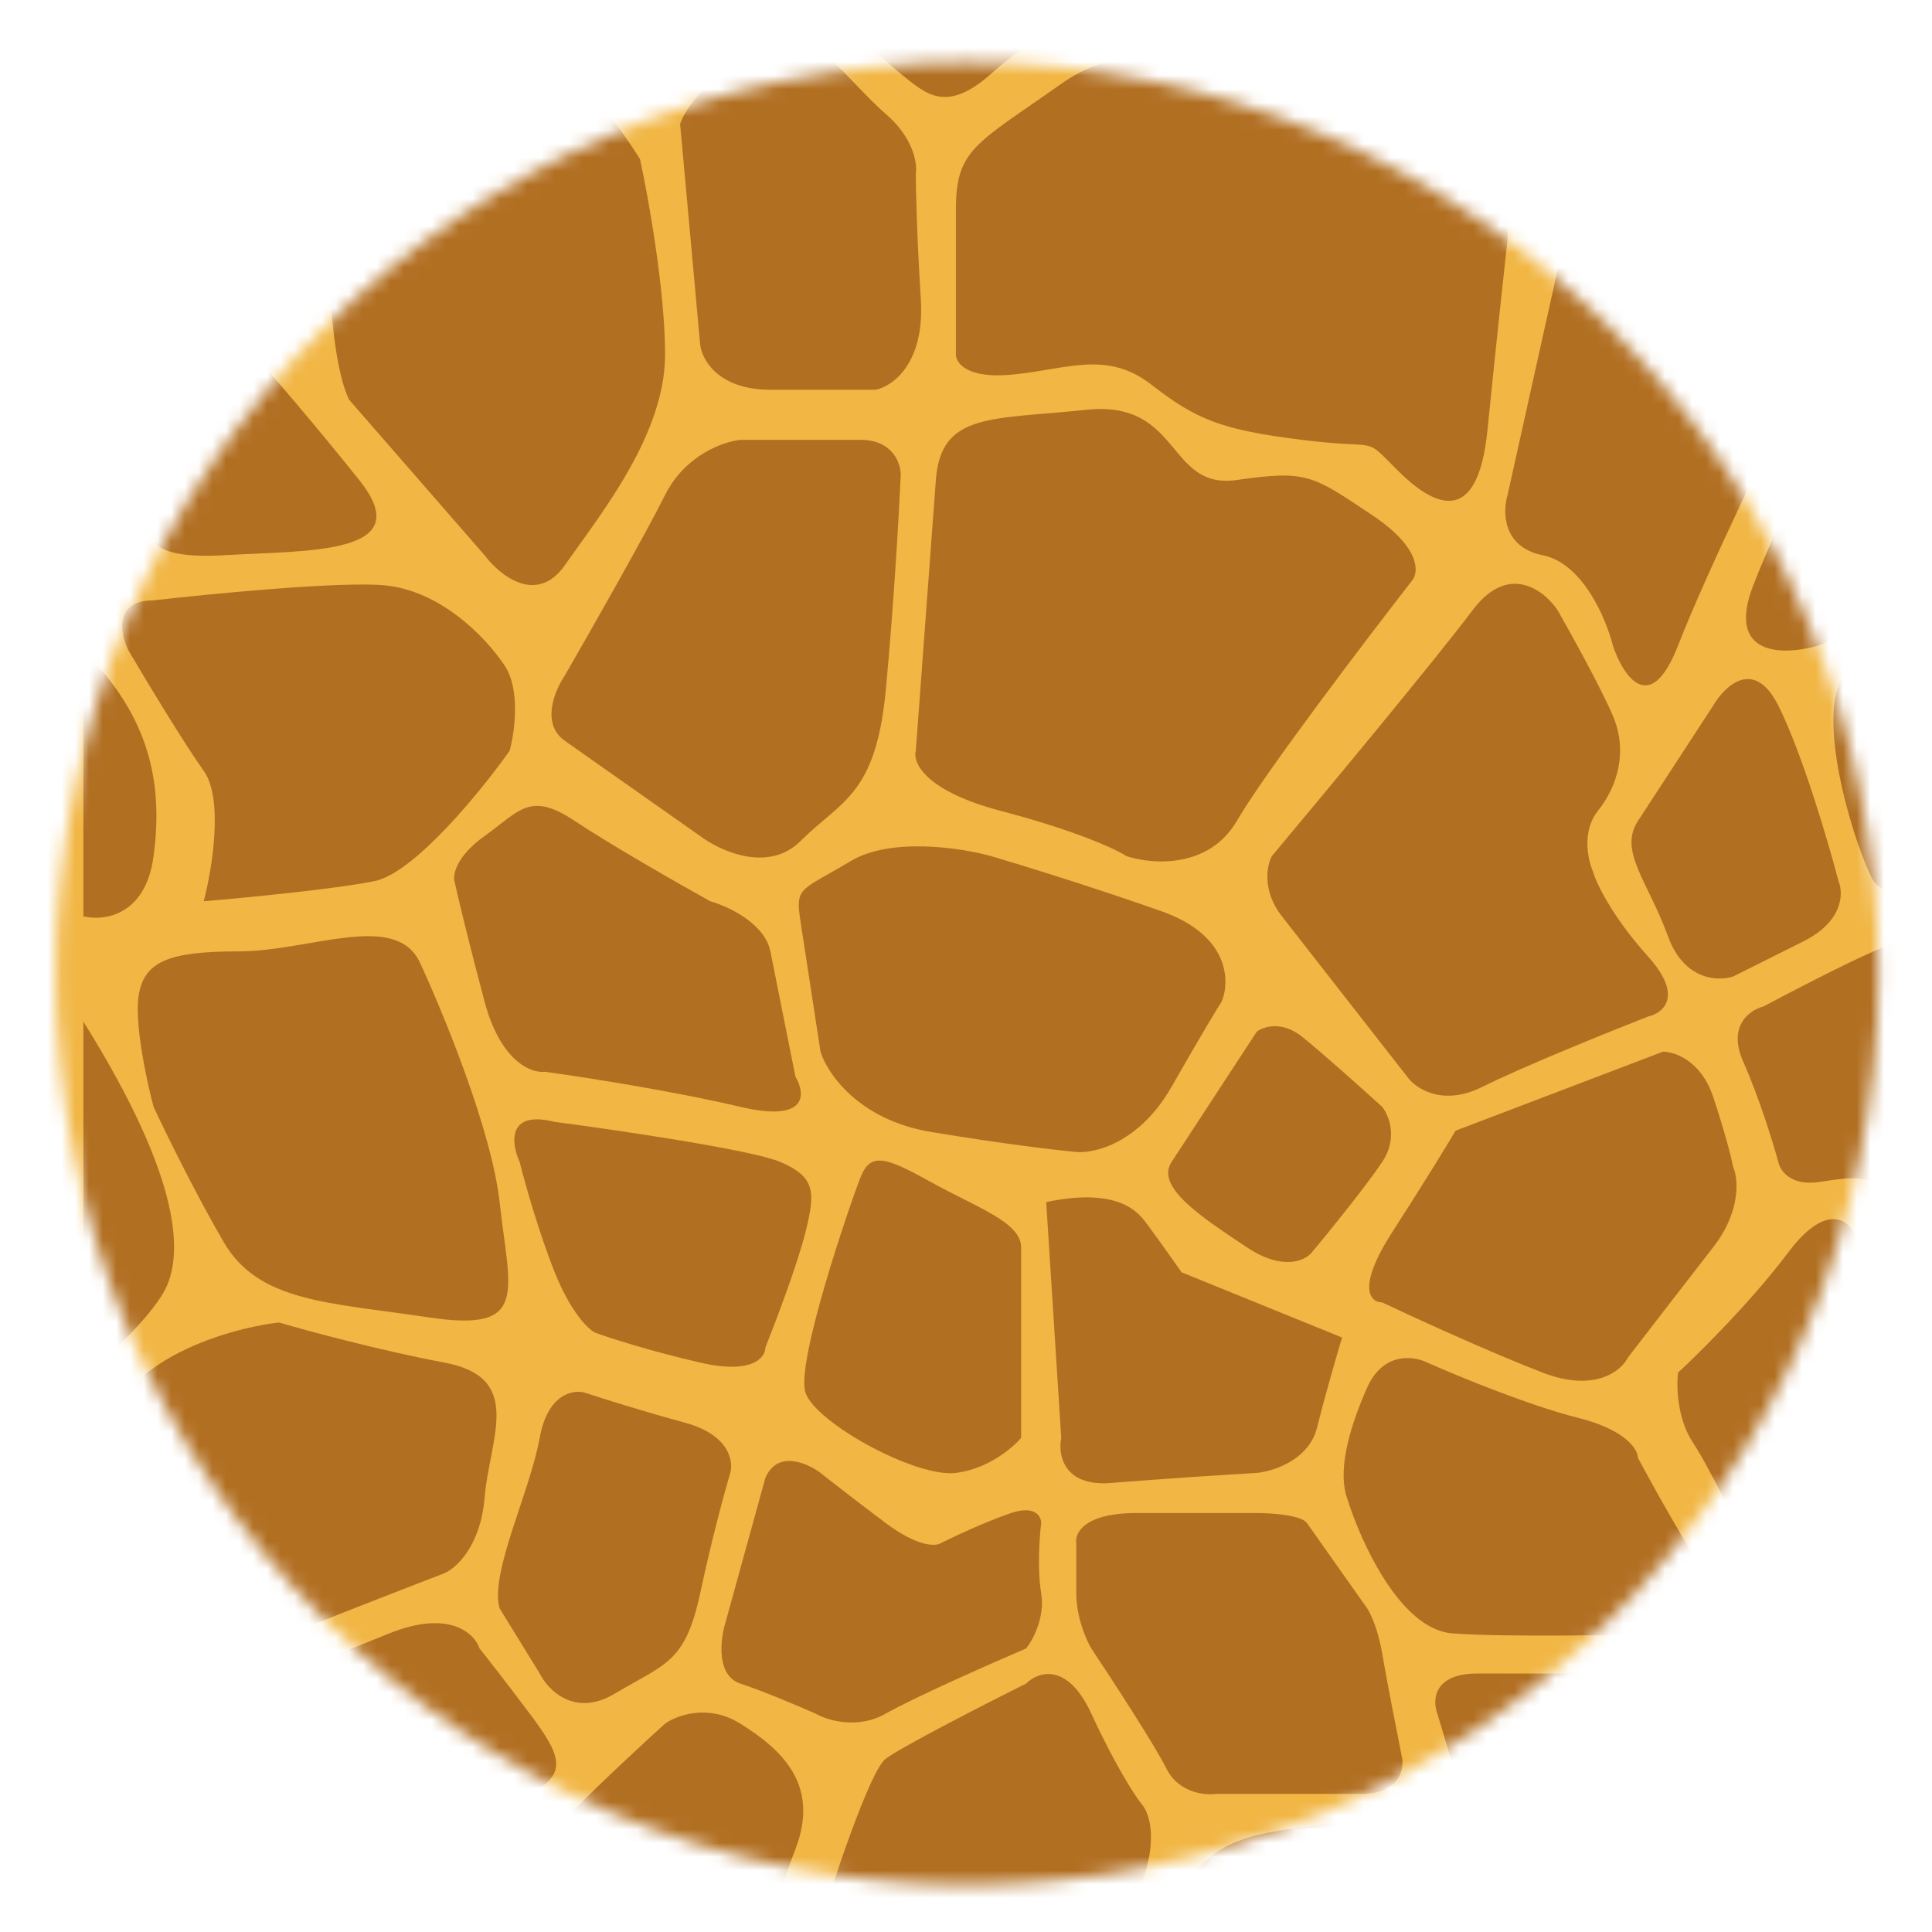 <svg width="141" height="141" viewBox="0 0 141 141" fill="none" xmlns="http://www.w3.org/2000/svg">
<mask id="mask0" mask-type="alpha" maskUnits="userSpaceOnUse" x="0" y="0" width="141" height="141">
<rect x="0.584" y="0.532" width="140" height="140" fill="#F1B644"/>
</mask>
<g mask="url(#mask0)">
</g>
<mask id="mask1" mask-type="alpha" maskUnits="userSpaceOnUse" x="4" y="4" width="134" height="134">
<path d="M70.587 137.555C107.314 137.555 137.086 107.782 137.084 71.055C137.083 34.328 107.309 4.555 70.582 4.555C33.855 4.555 4.083 34.328 4.084 71.055C4.086 107.782 33.86 137.555 70.587 137.555Z" fill="#3CA3CF"/>
</mask>
<g mask="url(#mask1)">
<rect x="0.584" y="0.532" width="140" height="140" fill="#F1B644"/>
<path d="M99.775 117.377L95.383 111.155C94.97 110.57 92.772 110.423 91.724 110.423H82.94C79.134 110.423 78.426 111.887 78.548 112.619V116.279C78.548 118.036 79.28 119.695 79.646 120.305C81.11 122.501 84.258 127.332 85.136 129.088C86.014 130.845 87.942 131.04 88.796 130.918H99.409C102.044 130.918 102.459 129.21 102.337 128.356C101.971 126.526 101.166 122.427 100.873 120.671C100.58 118.914 100.019 117.743 99.775 117.377Z" fill="#B16F22"/>
<path d="M124.662 122.135H107.827C104.606 122.135 104.533 124.086 104.899 125.062C105.387 126.648 106.509 130.406 107.095 132.748C107.681 135.09 109.779 136.408 110.755 136.774C111.731 137.018 114.854 137.652 119.538 138.238C124.223 138.823 125.882 137.994 126.126 137.506C126.98 136.408 128.907 133.919 129.786 132.748C130.664 131.577 130.152 129.82 129.786 129.088C129.42 127.99 128.541 125.428 127.956 123.965C127.37 122.501 125.516 122.135 124.662 122.135Z" fill="#B16F22"/>
<path d="M52.93 118.475L55.858 107.861C56.736 105.812 58.908 106.763 59.883 107.495C60.493 107.983 62.299 109.399 64.641 111.155C66.983 112.912 68.301 112.863 68.667 112.619C69.643 112.131 72.034 111.009 73.791 110.423C75.547 109.838 75.987 110.667 75.987 111.155C75.865 112.131 75.694 114.522 75.987 116.279C76.279 118.036 75.376 119.695 74.888 120.305C72.327 121.403 66.691 123.891 64.641 125.062C62.592 126.234 60.371 125.55 59.517 125.062C58.42 124.574 55.785 123.452 54.028 122.867C52.271 122.281 52.564 119.695 52.93 118.475Z" fill="#B16F22"/>
<path d="M105.997 141.166H85.502C86.6 133.846 91.724 133.846 96.847 133.114C101.971 132.382 104.167 135.676 105.265 138.238C106.143 140.287 106.119 141.044 105.997 141.166Z" fill="#B16F22"/>
<path d="M146.621 141.532H129.054C128.688 141.41 128.688 140.287 131.615 136.774C135.275 132.382 140.765 133.846 144.425 135.31C147.352 136.481 147.108 139.946 146.621 141.532Z" fill="#B16F22"/>
<path d="M105.997 119.207C102.19 118.914 99.287 112.497 98.311 109.325C97.661 107.495 98.311 104.568 99.775 101.274C100.946 98.639 103.191 98.956 104.167 99.444C106.363 100.42 111.633 102.591 115.146 103.47C118.659 104.348 119.538 105.788 119.538 106.397C120.514 108.227 122.905 112.546 124.662 115.181C126.419 117.816 124.418 118.963 123.198 119.207C119.05 119.329 109.803 119.5 105.997 119.207Z" fill="#B16F22"/>
<path d="M56.956 84.805C54.906 83.926 45.122 82.487 40.486 81.877C36.973 80.998 37.315 83.463 37.925 84.805C38.291 86.269 39.315 89.928 40.486 92.856C41.658 95.784 42.926 97.004 43.414 97.248C44.39 97.614 47.294 98.566 51.1 99.444C54.906 100.322 55.858 99.078 55.858 98.346C56.59 96.516 58.2 92.271 58.785 89.928C59.517 87.001 59.517 85.903 56.956 84.805Z" fill="#B16F22"/>
<path d="M74.523 104.933V91.026C74.523 89.196 71.229 88.098 67.935 86.268C64.641 84.439 63.544 84.073 62.812 85.903C62.08 87.732 58.054 99.444 58.786 101.64C59.518 103.835 66.837 107.861 69.765 107.495C72.107 107.203 73.913 105.665 74.523 104.933Z" fill="#B16F22"/>
<path d="M77.451 104.933L76.353 87.732C81.477 86.634 82.94 88.464 83.306 88.83C83.599 89.123 85.38 91.636 86.234 92.856L97.945 97.614C97.579 98.834 96.701 101.859 96.116 104.201C95.53 106.544 92.944 107.373 91.724 107.495C89.65 107.617 84.624 107.935 81.111 108.227C77.597 108.52 77.207 106.153 77.451 104.933Z" fill="#B16F22"/>
<path d="M91.724 75.289L85.502 84.805C84.305 86.635 87.698 88.83 90.992 91.026C93.627 92.783 95.262 92.002 95.75 91.392C96.969 89.928 99.702 86.561 100.873 84.805C102.044 83.048 101.361 81.389 100.873 80.779C99.531 79.559 96.481 76.826 95.018 75.655C93.554 74.484 92.212 74.923 91.724 75.289Z" fill="#B16F22"/>
<path d="M125.028 80.047C124.15 77.412 122.222 76.753 121.368 76.753L106.229 82.52C105.786 83.282 104.24 85.829 101.605 89.928C98.97 94.027 100.019 95.052 100.873 95.052C103.191 96.15 108.779 98.712 112.585 100.176C116.391 101.639 118.318 100.054 118.806 99.078C120.026 97.492 122.979 93.661 125.028 91.026C127.078 88.391 126.858 86.024 126.492 85.17C126.37 84.561 125.906 82.682 125.028 80.047Z" fill="#B16F22"/>
<path d="M102.703 78.583L93.554 66.871C92.09 64.998 92.456 63.163 92.822 62.48C96.603 57.966 104.826 48.06 107.461 44.547C110.096 41.033 112.707 43.083 113.683 44.547C114.659 46.255 116.83 50.183 117.708 52.232C118.806 54.794 118.074 57.356 116.61 59.186C115.439 60.65 115.879 62.724 116.245 63.578C116.489 64.432 117.635 66.871 120.27 69.799C122.905 72.727 121.368 73.947 120.27 74.191C117.464 75.289 111.121 77.851 108.193 79.315C105.265 80.779 103.313 79.437 102.703 78.583Z" fill="#B16F22"/>
<path d="M125.028 51.5L119.538 59.918C118.106 62.114 120.27 64.31 121.734 68.335C122.905 71.556 125.394 71.629 126.492 71.263L131.616 68.701C134.543 67.237 134.543 65.164 134.178 64.31C133.446 61.504 131.542 55.014 129.786 51.5C128.029 47.987 125.882 50.036 125.028 51.5Z" fill="#B16F22"/>
<path d="M148.085 66.505V47.109C143.327 46.011 136.739 46.011 134.543 49.304C132.348 52.598 135.641 62.48 136.739 64.31C137.618 65.774 144.669 66.383 148.085 66.505Z" fill="#B16F22"/>
<path d="M142.961 69.433C145.889 70.312 147.597 72.483 148.085 73.459V100.176C145.279 96.76 139.374 89.489 138.203 87.732C136.739 85.536 135.275 85.903 132.714 86.268C130.664 86.561 129.908 85.415 129.786 84.805C129.42 83.463 128.395 80.12 127.224 77.485C126.053 74.85 127.712 73.703 128.688 73.459C130.518 72.483 134.69 70.312 136.739 69.433C139.301 68.335 139.301 68.335 142.961 69.433Z" fill="#B16F22"/>
<path d="M135.275 89.928L145.157 103.103C146.255 104.567 146.346 106.397 146.255 107.129C146.133 108.471 145.742 111.668 145.157 113.717C144.571 115.766 142.473 116.767 141.497 117.011H133.446C130.225 117.011 128.932 115.791 128.688 115.181C127.468 112.619 124.735 107.056 123.564 105.299C122.393 103.542 122.344 101.151 122.466 100.176C124.052 98.712 127.883 94.906 130.518 91.392C133.153 87.879 134.787 88.952 135.275 89.928Z" fill="#B16F22"/>
<path d="M145.157 119.207C146.914 118.621 147.841 119.695 148.085 120.305V131.65H140.399C135.422 131.65 133.202 130.43 132.714 129.82C132.226 128.6 131.103 125.575 130.518 123.232C129.932 120.89 131.738 120.305 132.714 120.305H137.105C139.057 120.183 143.4 119.792 145.157 119.207Z" fill="#B16F22"/>
<path d="M59.517 141.532H81.111C84.917 135.969 84.16 132.626 83.306 131.65C82.818 131.04 81.403 128.868 79.646 125.062C77.889 121.256 75.743 122.013 74.888 122.867C71.961 124.33 65.812 127.478 64.641 128.356C63.47 129.235 60.737 137.506 59.517 141.532Z" fill="#B16F22"/>
<path d="M42.317 141.531H56.224C56.224 140.921 56.59 138.75 58.054 134.944C59.884 130.186 56.956 127.624 54.028 125.794C51.686 124.33 49.392 125.184 48.538 125.794C47.318 126.892 44.22 129.747 41.585 132.382C38.95 135.017 39.755 137.384 40.486 138.238L42.317 141.531Z" fill="#B16F22"/>
<path d="M17.43 141.531L37.559 141.532C37.559 137.872 35.363 133.846 32.435 133.114C29.507 132.382 25.116 132.382 21.822 133.846C19.187 135.017 17.796 139.457 17.43 141.531Z" fill="#B16F22"/>
<path d="M16.332 132.382L13.77 128.356C12.489 126.343 10.476 129.82 8.647 132.382C7.183 134.431 6.817 135.92 6.817 136.408V141.166L11.94 141.532C12.428 141.165 13.844 139.848 15.6 137.506C17.357 135.163 16.82 133.114 16.332 132.382Z" fill="#B16F22"/>
<path d="M17.796 129.454L15.966 126.16C15.234 124.843 16.881 123.903 17.796 123.598C19.504 122.866 24.018 120.963 28.409 119.207C32.801 117.45 34.631 119.207 34.997 120.305C35.485 120.915 36.9 122.72 38.657 125.062C40.853 127.99 41.585 129.454 38.657 130.918C35.729 132.382 36.461 131.65 33.167 130.918C29.873 130.186 25.116 131.65 21.822 131.65C19.187 131.65 18.04 130.186 17.796 129.454Z" fill="#B16F22"/>
<path d="M39.389 122.135L36.461 117.377C35.729 114.815 38.657 108.959 39.389 104.933C39.974 101.713 41.829 101.396 42.683 101.64C43.781 102.006 46.782 102.957 50.002 103.835C53.223 104.714 53.54 106.641 53.296 107.495C52.93 108.715 51.978 112.18 51.1 116.279C50.002 121.403 48.538 121.402 44.879 123.598C41.951 125.355 39.999 123.354 39.389 122.135Z" fill="#B16F22"/>
<path d="M58.054 78.583L56.224 69.433C55.814 67.384 53.125 66.139 51.832 65.774C49.636 64.554 44.586 61.675 41.951 59.918C38.657 57.722 37.925 59.186 35.363 61.016C33.314 62.48 33.045 63.822 33.167 64.31C33.411 65.408 34.192 68.701 35.363 73.093C36.534 77.485 38.779 78.339 39.755 78.217C42.439 78.583 49.051 79.608 54.028 80.779C59.005 81.95 58.786 79.803 58.054 78.583Z" fill="#B16F22"/>
<path d="M59.883 76.753L58.42 67.237C58.026 64.676 58.42 65.042 62.08 62.846C65.007 61.089 70.131 61.87 72.327 62.48C74.401 63.09 79.793 64.749 84.77 66.505C89.748 68.262 89.772 71.629 89.162 73.093C88.918 73.459 87.844 75.216 85.502 79.315C83.159 83.414 79.89 84.195 78.548 84.073C77.207 83.951 73.205 83.487 67.935 82.609C62.665 81.73 60.371 78.339 59.883 76.753Z" fill="#B16F22"/>
<path d="M51.1 61.016L41.219 54.062C39.462 52.826 40.487 50.375 41.219 49.304C43.049 46.133 47.074 39.057 48.538 36.129C50.002 33.201 52.808 32.225 54.028 32.103H62.812C65.154 32.103 65.739 33.811 65.739 34.665C65.617 37.349 65.227 44.254 64.641 50.402C63.909 58.088 61.348 58.454 58.42 61.382C56.078 63.724 52.564 62.114 51.1 61.016Z" fill="#B16F22"/>
<path d="M66.837 54.794L68.301 35.031C68.667 30.091 72.327 30.64 79.281 29.908C86.234 29.176 85.136 35.763 90.26 35.031C95.384 34.299 95.75 34.665 100.141 37.593C103.655 39.935 103.557 41.741 103.069 42.351C99.653 46.743 92.309 56.404 90.26 59.918C88.21 63.431 84.038 63.09 82.208 62.48C81.477 61.992 78.622 60.65 73.059 59.186C67.496 57.722 66.593 55.648 66.837 54.794Z" fill="#B16F22"/>
<path d="M28.044 42.717C24.823 42.424 15.478 43.327 11.208 43.815C8.281 43.815 8.769 46.255 9.379 47.474C10.598 49.548 13.404 54.209 14.868 56.258C16.332 58.307 15.478 63.456 14.868 65.774C17.796 65.53 24.384 64.895 27.311 64.31C30.239 63.724 35.119 57.722 37.193 54.794C37.559 53.452 37.998 50.329 36.827 48.572C35.363 46.377 32.069 43.083 28.044 42.717Z" fill="#B16F22"/>
<path d="M11.208 38.691V28.444C11.794 24.637 16.332 25.15 18.528 25.882C19.626 27.102 22.7 30.64 26.214 35.031C30.605 40.521 22.554 40.155 16.332 40.521C11.355 40.814 10.842 39.423 11.208 38.691Z" fill="#B16F22"/>
<path d="M35.363 40.521L25.482 29.175C23.652 25.516 23.652 12.341 24.384 9.779C25.116 7.217 37.193 3.191 39.755 3.923C41.804 4.509 45.245 9.291 46.708 11.608C47.318 14.414 48.538 21.197 48.538 25.882C48.538 31.738 43.781 37.593 41.219 41.253C39.169 44.181 36.461 41.985 35.363 40.521Z" fill="#B16F22"/>
<path d="M51.1 25.15L49.636 9.047C50.368 6.851 54.028 3.923 56.224 2.459C58.42 0.995 62.08 6.119 64.641 8.315C66.69 10.071 66.959 11.975 66.837 12.707C66.837 13.804 66.91 17.171 67.203 21.856C67.496 26.541 65.129 28.2 63.909 28.444H56.224C52.418 28.444 51.222 26.248 51.1 25.15Z" fill="#B16F22"/>
<path d="M69.765 25.882V15.268C69.765 10.877 71.229 10.511 77.451 6.119C83.672 1.727 88.43 6.485 93.92 6.485C99.409 6.485 100.873 7.217 105.631 10.511C109.437 13.146 110.145 16.244 110.023 17.464C109.779 19.66 109.145 25.516 108.559 31.372C107.827 38.691 104.533 36.861 101.971 34.299C99.409 31.737 100.873 32.835 95.018 32.103C89.162 31.372 87.332 30.64 84.038 28.078C80.745 25.516 77.817 26.98 73.791 27.346C70.57 27.639 69.765 26.492 69.765 25.882Z" fill="#B16F22"/>
<path d="M110.023 36.129L113.683 19.66C114.073 17.903 115.553 17.464 116.245 17.464C117.952 17.83 122.539 18.782 127.224 19.66C131.908 20.538 132.103 25.15 131.615 27.346C129.42 31.737 124.516 41.839 122.466 47.109C120.417 52.379 118.44 49.304 117.708 47.109C117.22 45.157 115.513 41.106 112.585 40.521C109.657 39.935 109.657 37.349 110.023 36.129Z" fill="#B16F22"/>
<path d="M112.585 13.805L105.997 6.485C103.362 3.557 108.071 0.629 110.755 -0.469H123.198C124.296 0.995 127.517 5.46 131.615 11.608C135.714 17.757 132.103 18.074 129.786 17.464C128.078 17.464 123.491 17.245 118.806 16.366C114.122 15.488 112.707 14.292 112.585 13.805Z" fill="#B16F22"/>
<path d="M131.616 3.923L128.688 -0.469H146.255C144.669 0.995 140.838 4.362 138.203 6.119C135.568 7.876 132.714 5.387 131.616 3.923Z" fill="#B16F22"/>
<path d="M148.085 21.856V3.923C136.739 8.315 134.543 12.707 136.739 16.366C138.496 19.294 141.619 20.758 142.961 21.124L148.085 21.856Z" fill="#B16F22"/>
<path d="M148.085 41.253V27.346C148.085 23.32 144.425 23.686 140.399 23.686C137.179 23.686 135.642 26.126 135.275 27.346C133.69 30.273 130.005 37.447 127.956 42.717C125.906 47.987 130.274 47.84 132.714 47.109L148.085 41.253Z" fill="#B16F22"/>
<path d="M85.136 -0.469H105.631C104.045 0.751 99.483 3.264 93.92 3.557C88.357 3.85 85.746 0.995 85.136 -0.469Z" fill="#B16F22"/>
<path d="M59.518 -0.469H80.745C79.037 0.507 74.962 3.045 72.327 5.387C69.033 8.315 67.569 6.851 65.739 5.387C64.275 4.216 60.982 0.995 59.518 -0.469Z" fill="#B16F22"/>
<path d="M41.951 -0.469H56.224C49.27 7.217 46.708 6.119 44.879 4.655C43.415 3.484 42.317 0.751 41.951 -0.469Z" fill="#B16F22"/>
<path d="M17.064 -0.469H37.559C30.239 6.119 26.214 5.387 24.384 5.387C22.92 5.387 18.894 1.483 17.064 -0.469Z" fill="#B16F22"/>
<path d="M12.306 -0.469H6.817C6.817 0.019 7.329 0.995 9.379 0.995C11.428 0.995 12.184 0.019 12.306 -0.469Z" fill="#B16F22"/>
<path d="M6.085 21.856V4.655C10.111 1.727 13.77 2.825 17.796 4.655C21.017 6.119 21.822 8.193 21.822 9.047C21.944 10.511 22.115 14.39 21.822 18.196C21.529 22.002 19.016 22.222 17.796 21.856H6.085Z" fill="#B16F22"/>
<path d="M6.085 41.253V26.614C8.647 27.346 7.915 33.201 7.915 37.593C7.915 41.106 6.695 41.497 6.085 41.253Z" fill="#B16F22"/>
<path d="M6.085 66.871V47.474C10.842 52.232 11.94 56.99 11.208 62.48C10.623 66.871 7.549 67.237 6.085 66.871Z" fill="#B16F22"/>
<path d="M6.085 100.542V74.557C13.404 86.268 13.404 91.758 11.94 94.32C10.769 96.369 7.549 99.322 6.085 100.542Z" fill="#B16F22"/>
<path d="M6.085 130.918V122.135C8.647 123.965 8.647 125.794 8.647 127.258C8.647 128.429 6.939 130.186 6.085 130.918Z" fill="#B16F22"/>
<path d="M6.817 115.547L7.549 105.665C8.004 99.517 16.278 97.004 20.358 96.516C22.432 97.126 27.751 98.566 32.435 99.444C38.291 100.542 35.729 104.933 35.363 109.325C35.07 112.839 33.289 114.449 32.435 114.815C29.263 116.035 22.041 118.841 18.528 120.305C14.136 122.135 10.842 121.402 8.647 120.305C6.89 119.427 6.695 116.767 6.817 115.547Z" fill="#B16F22"/>
<path d="M36.461 87.732C35.875 82.462 32.313 73.825 30.605 70.165C28.775 66.505 22.554 69.433 17.43 69.433C12.306 69.433 10.476 70.165 10.111 72.727C9.818 74.777 10.72 78.949 11.208 80.779C12.062 82.609 14.283 87.147 16.332 90.66C18.894 95.052 24.018 95.052 31.337 96.15C38.657 97.248 37.193 94.32 36.461 87.732Z" fill="#B16F22"/>
</g>
</svg>
